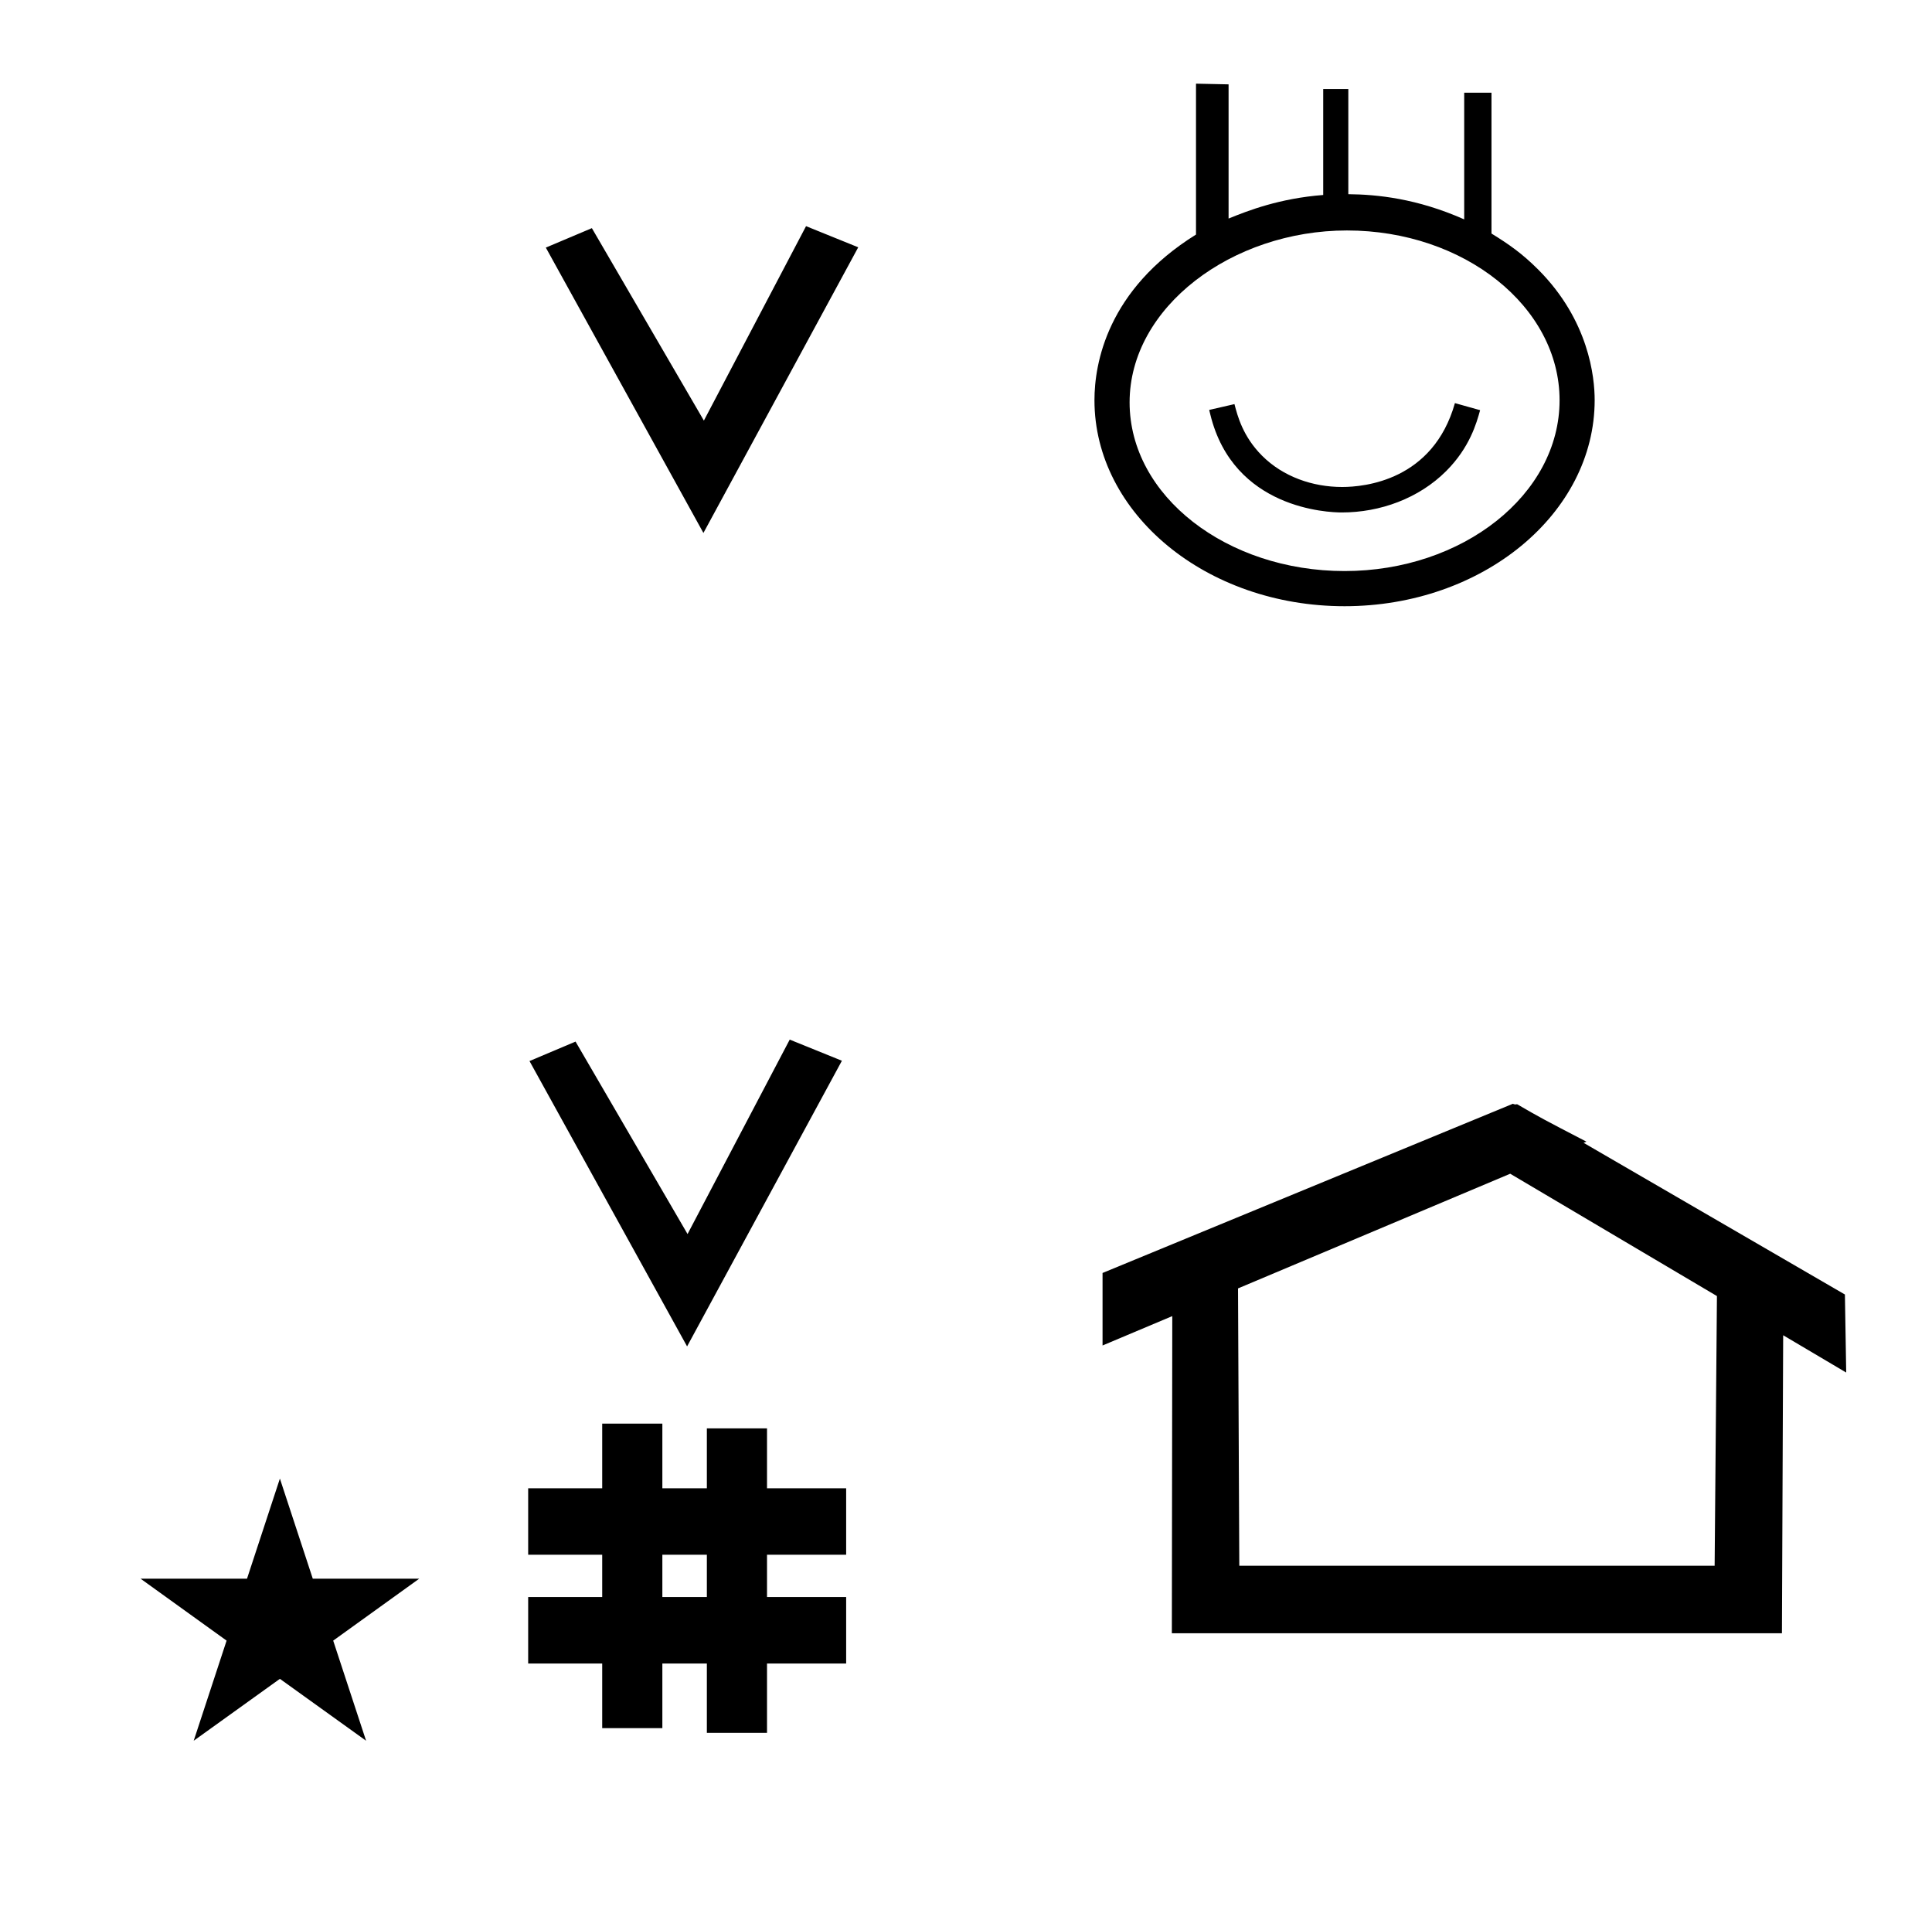 <?xml version="1.0" standalone="no"?>
<!DOCTYPE svg PUBLIC "-//W3C//DTD SVG 1.1//EN" "http://www.w3.org/Graphics/SVG/1.1/DTD/svg11.dtd" >
<svg xmlns="http://www.w3.org/2000/svg" xmlns:xlink="http://www.w3.org/1999/xlink" version="1.1" viewBox="-10 0 1008 1000">
  <g transform="matrix(1 0 0 -1 0 800)">
   <path fill="currentColor"
d="M348.481 97.693l-82.222 148.848l24.023 10.148l58.44 -100.383l53.303 101.418l27.229 -11.025zM357 522l-82.222 148.848l24.023 10.148l58.44 -100.383l53.303 101.418l27.229 -11.025zM265.568 -67.707v34.664h38.626v22.071h-38.626v34.664
h38.626v33.715h31.383v-33.715h23.22v31.254h31.383v-31.254h41.292v-34.664h-41.292v-22.071h41.292v-34.664h-41.292v-36.185h-31.383v36.185h-23.22v-33.725h-31.383v33.725h-38.626zM335.577 -33.043h23.22v22.071h-23.22v-22.071z
M780.659 223.904c-0.529 0 -0.985 0.174 -1.322 0.358l-214.094 -88.263v-37.824c12.126 5.107 24.251 10.215 36.376 15.321v-3.771l-0.219 -161.659h318.305l0.646 155.446c10.962 -6.485 21.924 -12.97 32.887 -19.455
l-0.678 40.705l-136.33 79.118l1.464 0.616c-22.696 11.771 -24.457 12.731 -36.211 19.551c-0.288 -0.103 -0.565 -0.145 -0.824 -0.145zM884.594 -16.715h-248.003l-0.665 144.662l142.009 59.817l107.859 -63.809z
M63.355 -23.48h55.515l17.161 52.226l17.16 -52.226h55.516l-44.867 -32.296l17.161 -52.225l-44.97 32.296l-44.971 -32.296l17.161 52.225zM690.28 545.983c11.559 0 47.406 3.346 58.811 43.749l13.145 -3.688
c-1.873 -6.739 -5.407 -19.458 -17.701 -31.752c-14.284 -14.284 -34.466 -21.598 -54.487 -21.598c-6.992 0 -56.467 1.756 -68.556 51.018l-0.605 2.466l13.18 3.034c1.614 -6.206 4.395 -16.904 14.409 -26.917
c10.938 -10.938 26.303 -16.312 41.804 -16.312zM561.021 591.24c0 19.262 6.712 57.62 52.98 86.413v78.704l16.999 -0.357v-70c10.159 4.14 26.533 10.519 49.371 12.295v55.315h13.099v-54.9
c14.997 -0.153 35.713 -2.185 60.461 -13.142v66.062h14.239v-73.454c9.068 -5.58 16.013 -10.428 24.328 -18.744c26.52 -26.52 29.502 -56.187 29.502 -68.133c0 -59.187 -58.384 -107.509 -130.489 -107.509
c-72.104 0 -130.489 48.231 -130.489 107.449zM579.356 590.145c0 -48.973 50.84 -88.015 112.153 -88.015c61.614 0 112.182 39.891 112.182 89.08c0 48.849 -49.871 88.577 -110.917 88.577c-60.025 0 -113.418 -40.017 -113.418 -89.642z" />
  </g>

</svg>
